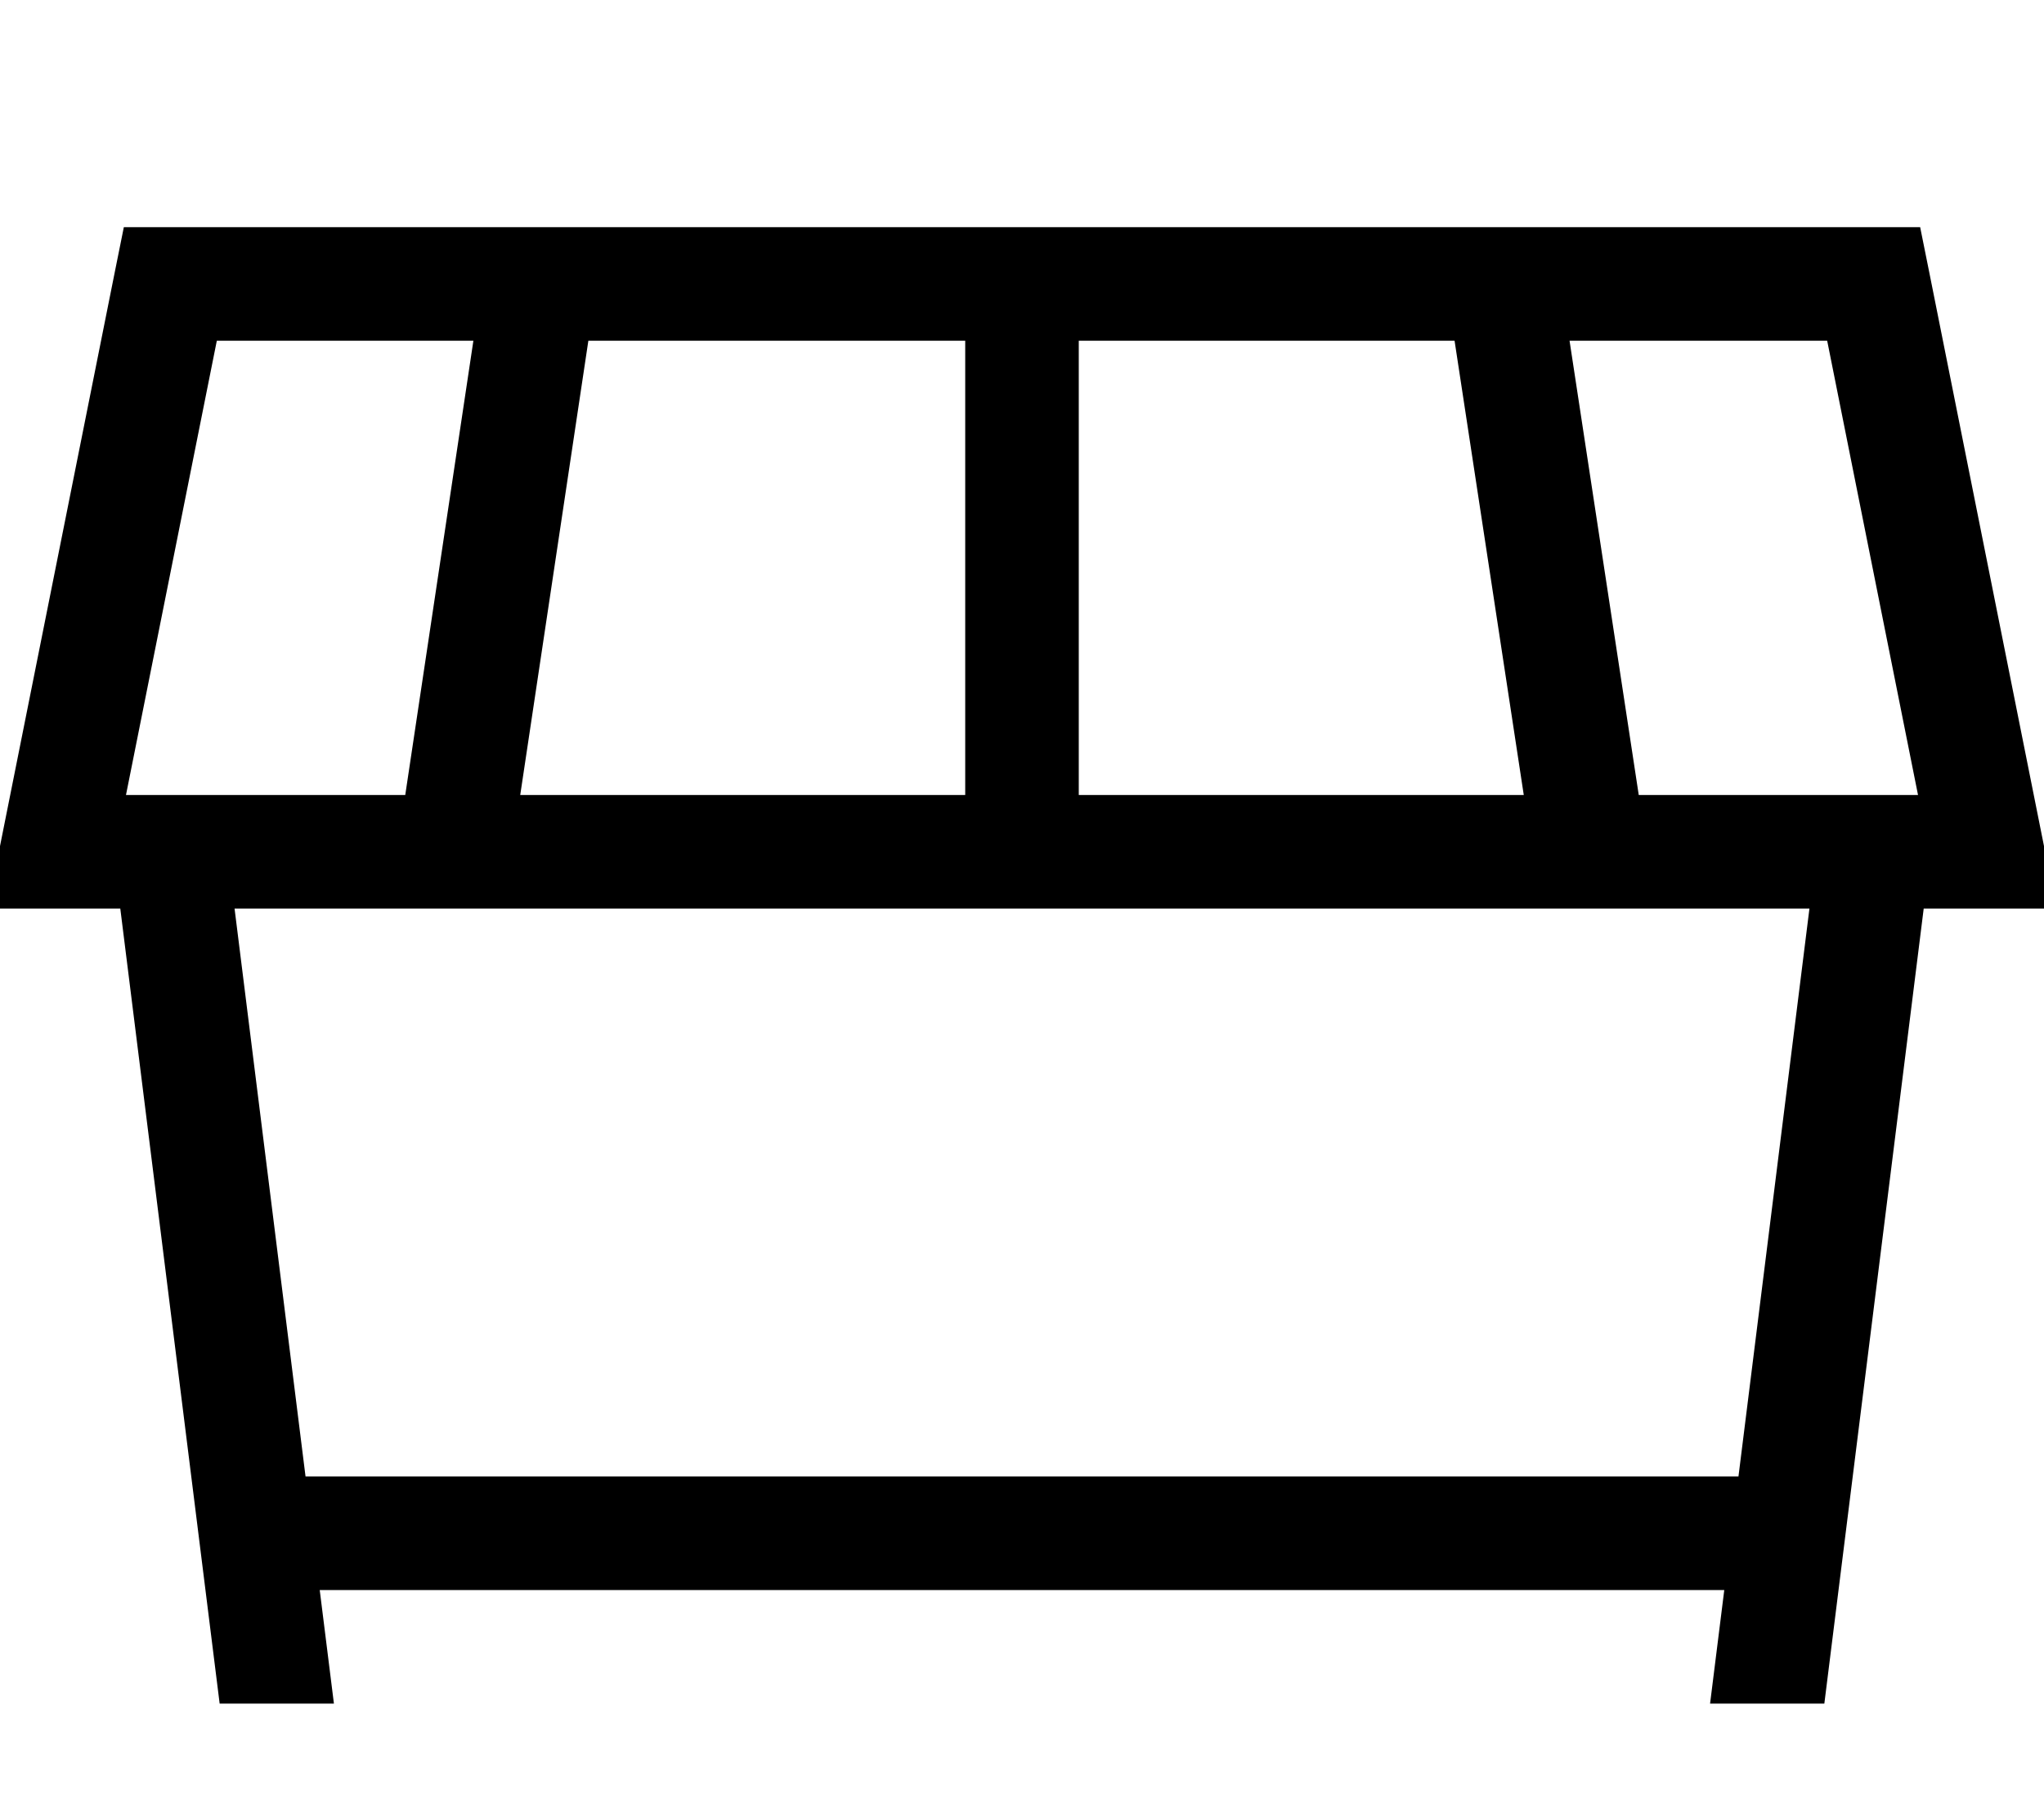 <svg fill="currentColor" xmlns="http://www.w3.org/2000/svg" viewBox="0 0 576 512"><!--! Font Awesome Pro 7.1.0 by @fontawesome - https://fontawesome.com License - https://fontawesome.com/license (Commercial License) Copyright 2025 Fonticons, Inc. --><path fill="currentColor" d="M34.9 64l506.2 0 2.6 12.9 32 160 3.8 19.1-37.4 0-28 224-32.2 0 4-32-395.8 0 4 32-32.2 0-28-224-37.4 0 3.8-19.1 32-160 2.6-12.9zM66.1 256l20 160 403.8 0 20-160-443.8 0zM514.9 96l-72.6 0 19.5 128 78.7 0-25.6-128zm-105 0l-105.9 0 0 128 125.4 0-19.5-128zM272 96l-106.2 0-19.2 128 125.4 0 0-128zM133.4 96l-72.3 0-25.6 128 78.7 0 19.2-128z"/></svg>